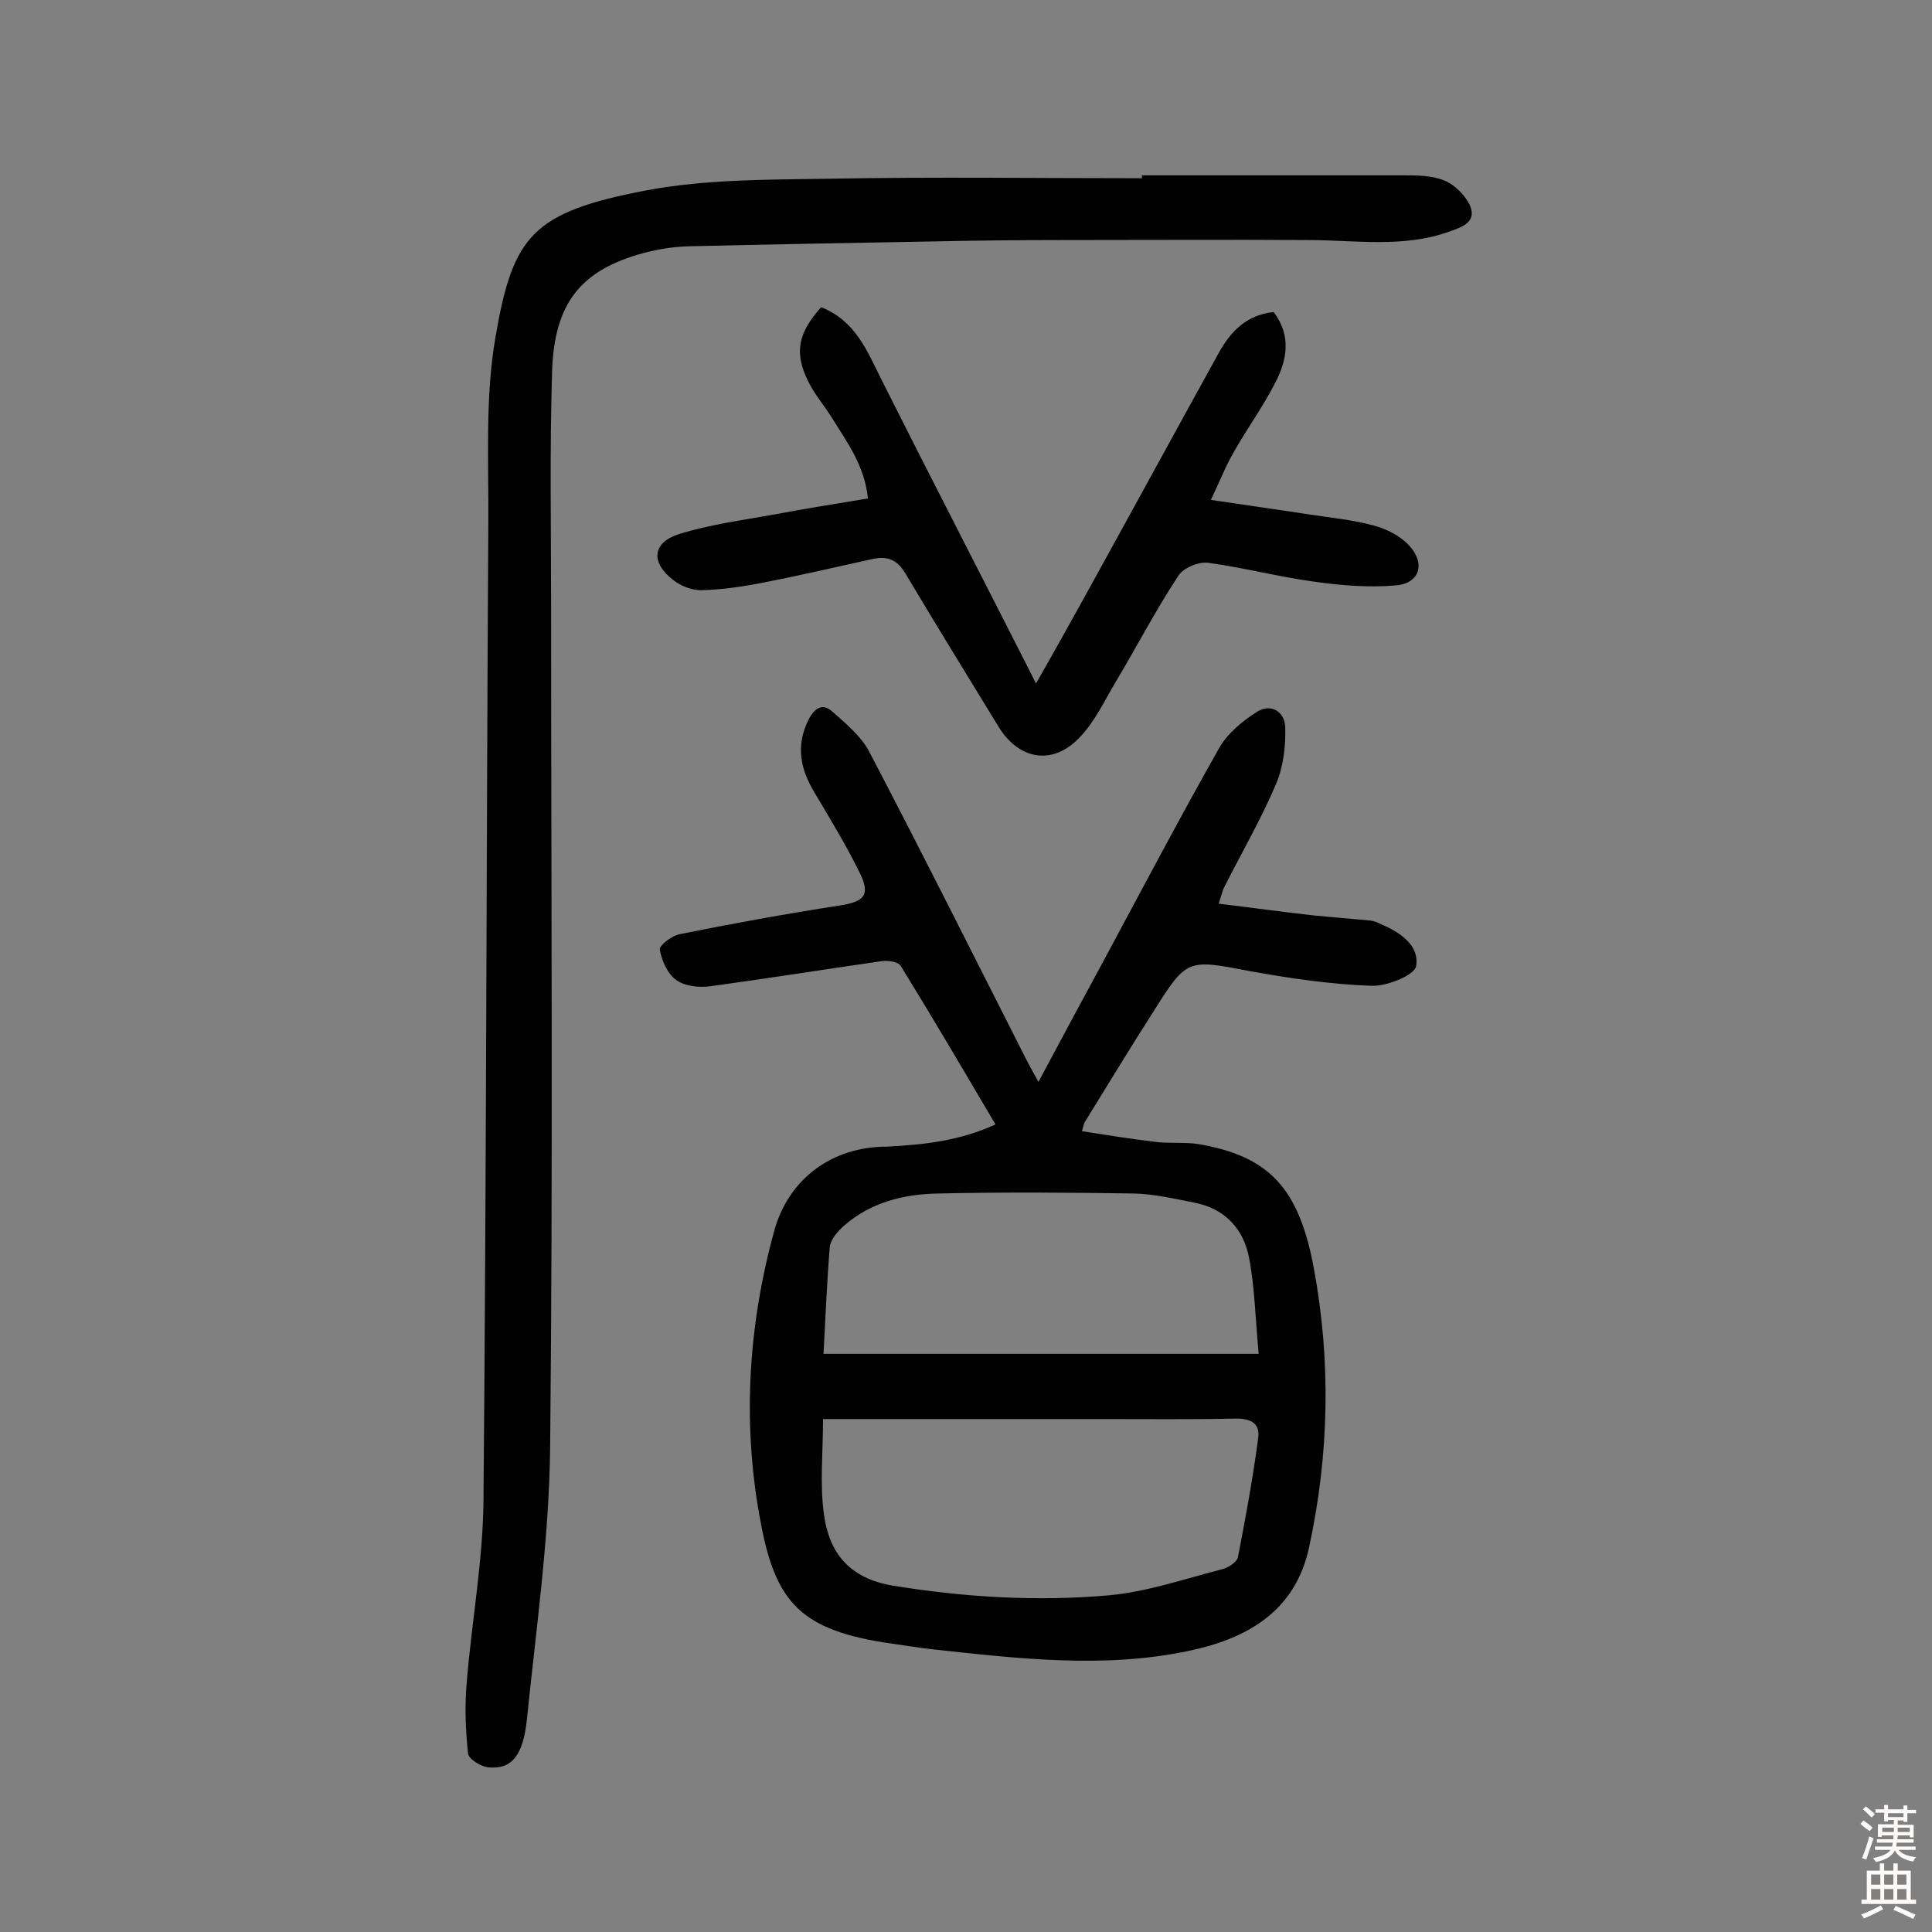 <svg enable-background="new 0 0 400 400" viewBox="0 0 400 400" xmlns="http://www.w3.org/2000/svg"><rect x="0" y="0" width="400" height="400" fill="#808080" stroke="none"/><g fill="#010102"><path d="m206.1 232.8c-6.6-11.2-13-22.1-19.6-32.8-.5-.9-2.7-1.2-4-1-11.8 1.7-23.7 3.6-35.5 5.2-2.3.3-5.2 0-7-1.3s-3-4-3.4-6.3c-.1-.9 2.5-2.9 4.2-3.2 10.9-2.2 21.9-4.2 32.9-5.9 5.2-.8 6.6-2.1 4.3-6.8-2.8-5.7-6.1-11.1-9.3-16.5-3-4.9-4-9.8-1.3-15.2 1.2-2.4 2.9-3.5 4.9-1.7 2.8 2.5 6 5.1 7.7 8.4 11 21 21.6 42.2 32.3 63.3.7 1.4 1.5 2.8 2.7 5 4.7-8.8 9.1-17 13.5-25.1 7.9-14.7 15.7-29.5 23.9-44 1.7-3 4.8-5.6 7.8-7.5s5.8 0 5.9 3.2c.1 3.9-.4 8.2-1.9 11.7-3.1 7.3-7.1 14.2-10.7 21.3-.4.7-.5 1.5-1.2 3.5 6.8.8 13.1 1.7 19.4 2.4 4 .4 8 .7 12.1 1.1.6.1 1.3.3 1.8.6 4.1 1.7 8.3 4.4 7.6 8.8-.3 1.9-6 4.2-9.2 4.1-8.4-.3-16.7-1.5-25-3-13.2-2.5-13.2-2.8-20.3 8.5-4.8 7.5-9.4 15.1-14.1 22.7-.2.3-.2.6-.6 1.9 5.1.8 10.1 1.6 15.1 2.2 3 .4 6.2 0 9.2.5 14.3 2.5 20.6 8.9 23.7 25.6 3.6 19.3 3.2 38.7-1 58-2.9 13.2-12.9 18.8-24.9 21.3-17.5 3.7-35.2 1.6-52.8-.3-3.5-.4-7.1-1-10.6-1.5-17.8-2.9-22.5-9.1-25.5-26.4-3.5-19.7-2.2-39.5 3.1-58.8 3-10.8 12-17.4 23.3-17.4 7.7-.4 15.1-1.2 22.5-4.6zm-35.7 61c0 7-.7 13.5.2 19.8 1.1 8 5.3 13.2 14.3 14.7 14.8 2.4 29.7 3.3 44.6 2 7.9-.7 15.7-3.4 23.5-5.4 1.3-.3 3.1-1.5 3.3-2.5 1.6-8.2 3.1-16.4 4.2-24.7.4-3-1.5-4-4.6-4-9.1.2-18.2.1-27.3.1-19.2 0-38.4 0-58.2 0zm.1-13.5h90.1c-.7-7.2-.8-13.7-2-19.9-1.1-5.9-5-10.2-11.3-11.4-4.1-.8-8.3-1.8-12.5-1.9-13.5-.2-27-.3-40.4 0-7.2.1-14.2 1.8-19.8 6.8-1.2 1.1-2.6 2.7-2.8 4.2-.6 7.4-.9 14.8-1.3 22.2z"/><path d="m236.4 36.3h54.1c2.9 0 6 0 8.6 1.1 2.2.9 4.4 3.2 5.3 5.3 1.3 3.3-1.7 4.3-4.2 5.2-9.6 3.5-19.6 1.8-29.4 1.8-16.9-.1-33.7 0-50.6 0-9.3 0-18.5.1-27.8.3-16.7.3-33.4.6-50.1 1-3 .1-6.1.6-9.1 1.4-12.9 3.5-18.5 10.3-18.9 24.7-.5 16.2-.2 32.4-.2 48.6 0 58 .4 116-.2 174-.2 18.7-2.9 37.5-4.8 56.2-.8 7.8-3.3 10.5-8.1 10-1.5-.2-4-1.7-4.1-2.9-.5-4.7-.7-9.6-.3-14.3 1-12.7 3.4-25.4 3.5-38.1.6-67.4.6-134.8 1-202.2.1-12.9-.7-26.1 1.5-38.7 3.6-21 7.7-25.8 31.3-30.3 12.3-2.3 25.2-2.2 37.8-2.4 21.6-.4 43.2-.1 64.8-.1-.1-.2-.1-.4-.1-.6z"/><path d="m170 63.6c7.1 2.8 9.5 9 12.5 15 10.4 20.7 21 41.2 32 62.9 3.6-6.3 6.6-11.7 9.6-17.1 9.4-17 18.7-34.1 28.1-51.1 2.5-4.6 5.8-8.1 11.5-8.7 3.7 4.9 2.8 9.9.3 14.7-2.5 4.9-5.8 9.4-8.5 14.2-1.7 2.9-2.9 6-4.8 10 7.3 1.1 13.8 2 20.3 3 4.5.7 9 1.1 13.4 2.3 2.7.7 5.6 2.2 7.4 4.2 3.4 3.7 2.1 7.8-2.8 8.2-5.7.5-11.5 0-17.1-.8-7.3-1-14.5-2.9-21.9-3.9-1.9-.2-5.1 1.1-6.1 2.8-4.6 7-8.5 14.5-12.8 21.7-2.4 4-4.4 8.4-7.6 11.7-5.6 5.9-12.6 4.6-16.8-2.3-6.4-10.5-12.9-21-19.2-31.6-1.7-2.9-3.7-3.7-6.7-3.1-7.7 1.7-15.4 3.5-23.2 5-4.1.8-8.3 1.4-12.5 1.5-1.9 0-4.2-.9-5.7-2.1-4.7-3.6-4.4-7.7 1.1-9.5 6.4-2 13.2-2.9 19.9-4.1 6.3-1.2 12.7-2.2 19.3-3.3-.7-6.8-4.3-11.6-7.4-16.6-1.6-2.6-3.7-5-5-7.7-2.9-5.9-2.1-9.9 2.7-15.3z"/></g><path d="m385.2 377.6.6-.7c.6.4 1.3.9 1.9 1.5l-.6.7c-.8-.5-1.4-1-1.9-1.5zm.3 7.1c.6-1.4 1.1-2.9 1.5-4.5.3.1.6.3.9.4-.5 1.4-1 2.9-1.5 4.4zm.2-10.1.6-.6c.7.5 1.3 1.1 1.9 1.6l-.7.7c-.6-.6-1.2-1.2-1.8-1.7zm8.4-.8h.8v.9h1.8v.7h-1.8v1.8h-.8v-.3h-1.2v.9h3.3v2.6h-.8v-.4h-2.5c0 .3 0 .6-.1.8h3.4v.7h-3.5c0 .3-.1.6-.1.8h4v.7h-3.5c.7.9 1.9 1.3 3.6 1.5-.2.2-.4.5-.6.9-1.9-.3-3.2-1.1-3.8-2.3-.5 1.1-1.8 2-3.9 2.4-.2-.3-.4-.5-.6-.8 1.9-.4 3.1-.9 3.6-1.7h-3.2v-.7h3.5c.1-.2.1-.5.2-.8h-3.3v-.7h3.4c0-.2 0-.5 0-.8h-2.4v.3h-.8v-2.6h3.3v-.9h-1.2v.3h-.8v-1.8h-1.8v-.7h1.8v-.9h.8v.9h3.2zm-4.4 5.5h2.4c0-.3 0-.6 0-.9h-2.4zm1.2-3.1h3.2v-.8h-3.2zm4.4 2.2h-2.4v.9h2.5v-.9z" fill="#fcfbfa"/><path d="m389.2 385.8h.9v1.5h1.9v-1.5h.9v1.5h2.7v6h1.1v.9h-11.3v-.9h1.1v-6h2.7zm.2 8.7.5.8c-1.2.6-2.5 1.3-4 1.9-.2-.3-.3-.6-.6-.8 1.6-.6 3-1.3 4.1-1.9zm-2-4.3h1.9v-2.1h-1.9zm0 3.1h1.9v-2.2h-1.9zm2.7-3.1h1.9v-2.1h-1.9zm0 3.1h1.9v-2.2h-1.9zm2.4 1.3c1.4.6 2.7 1.2 4.1 1.8l-.5.9c-1.5-.7-2.8-1.4-4.1-1.9zm2.2-6.5h-1.9v2.1h1.9zm-1.9 5.2h1.9v-2.2h-1.9z" fill="#fcfbfa"/></svg>